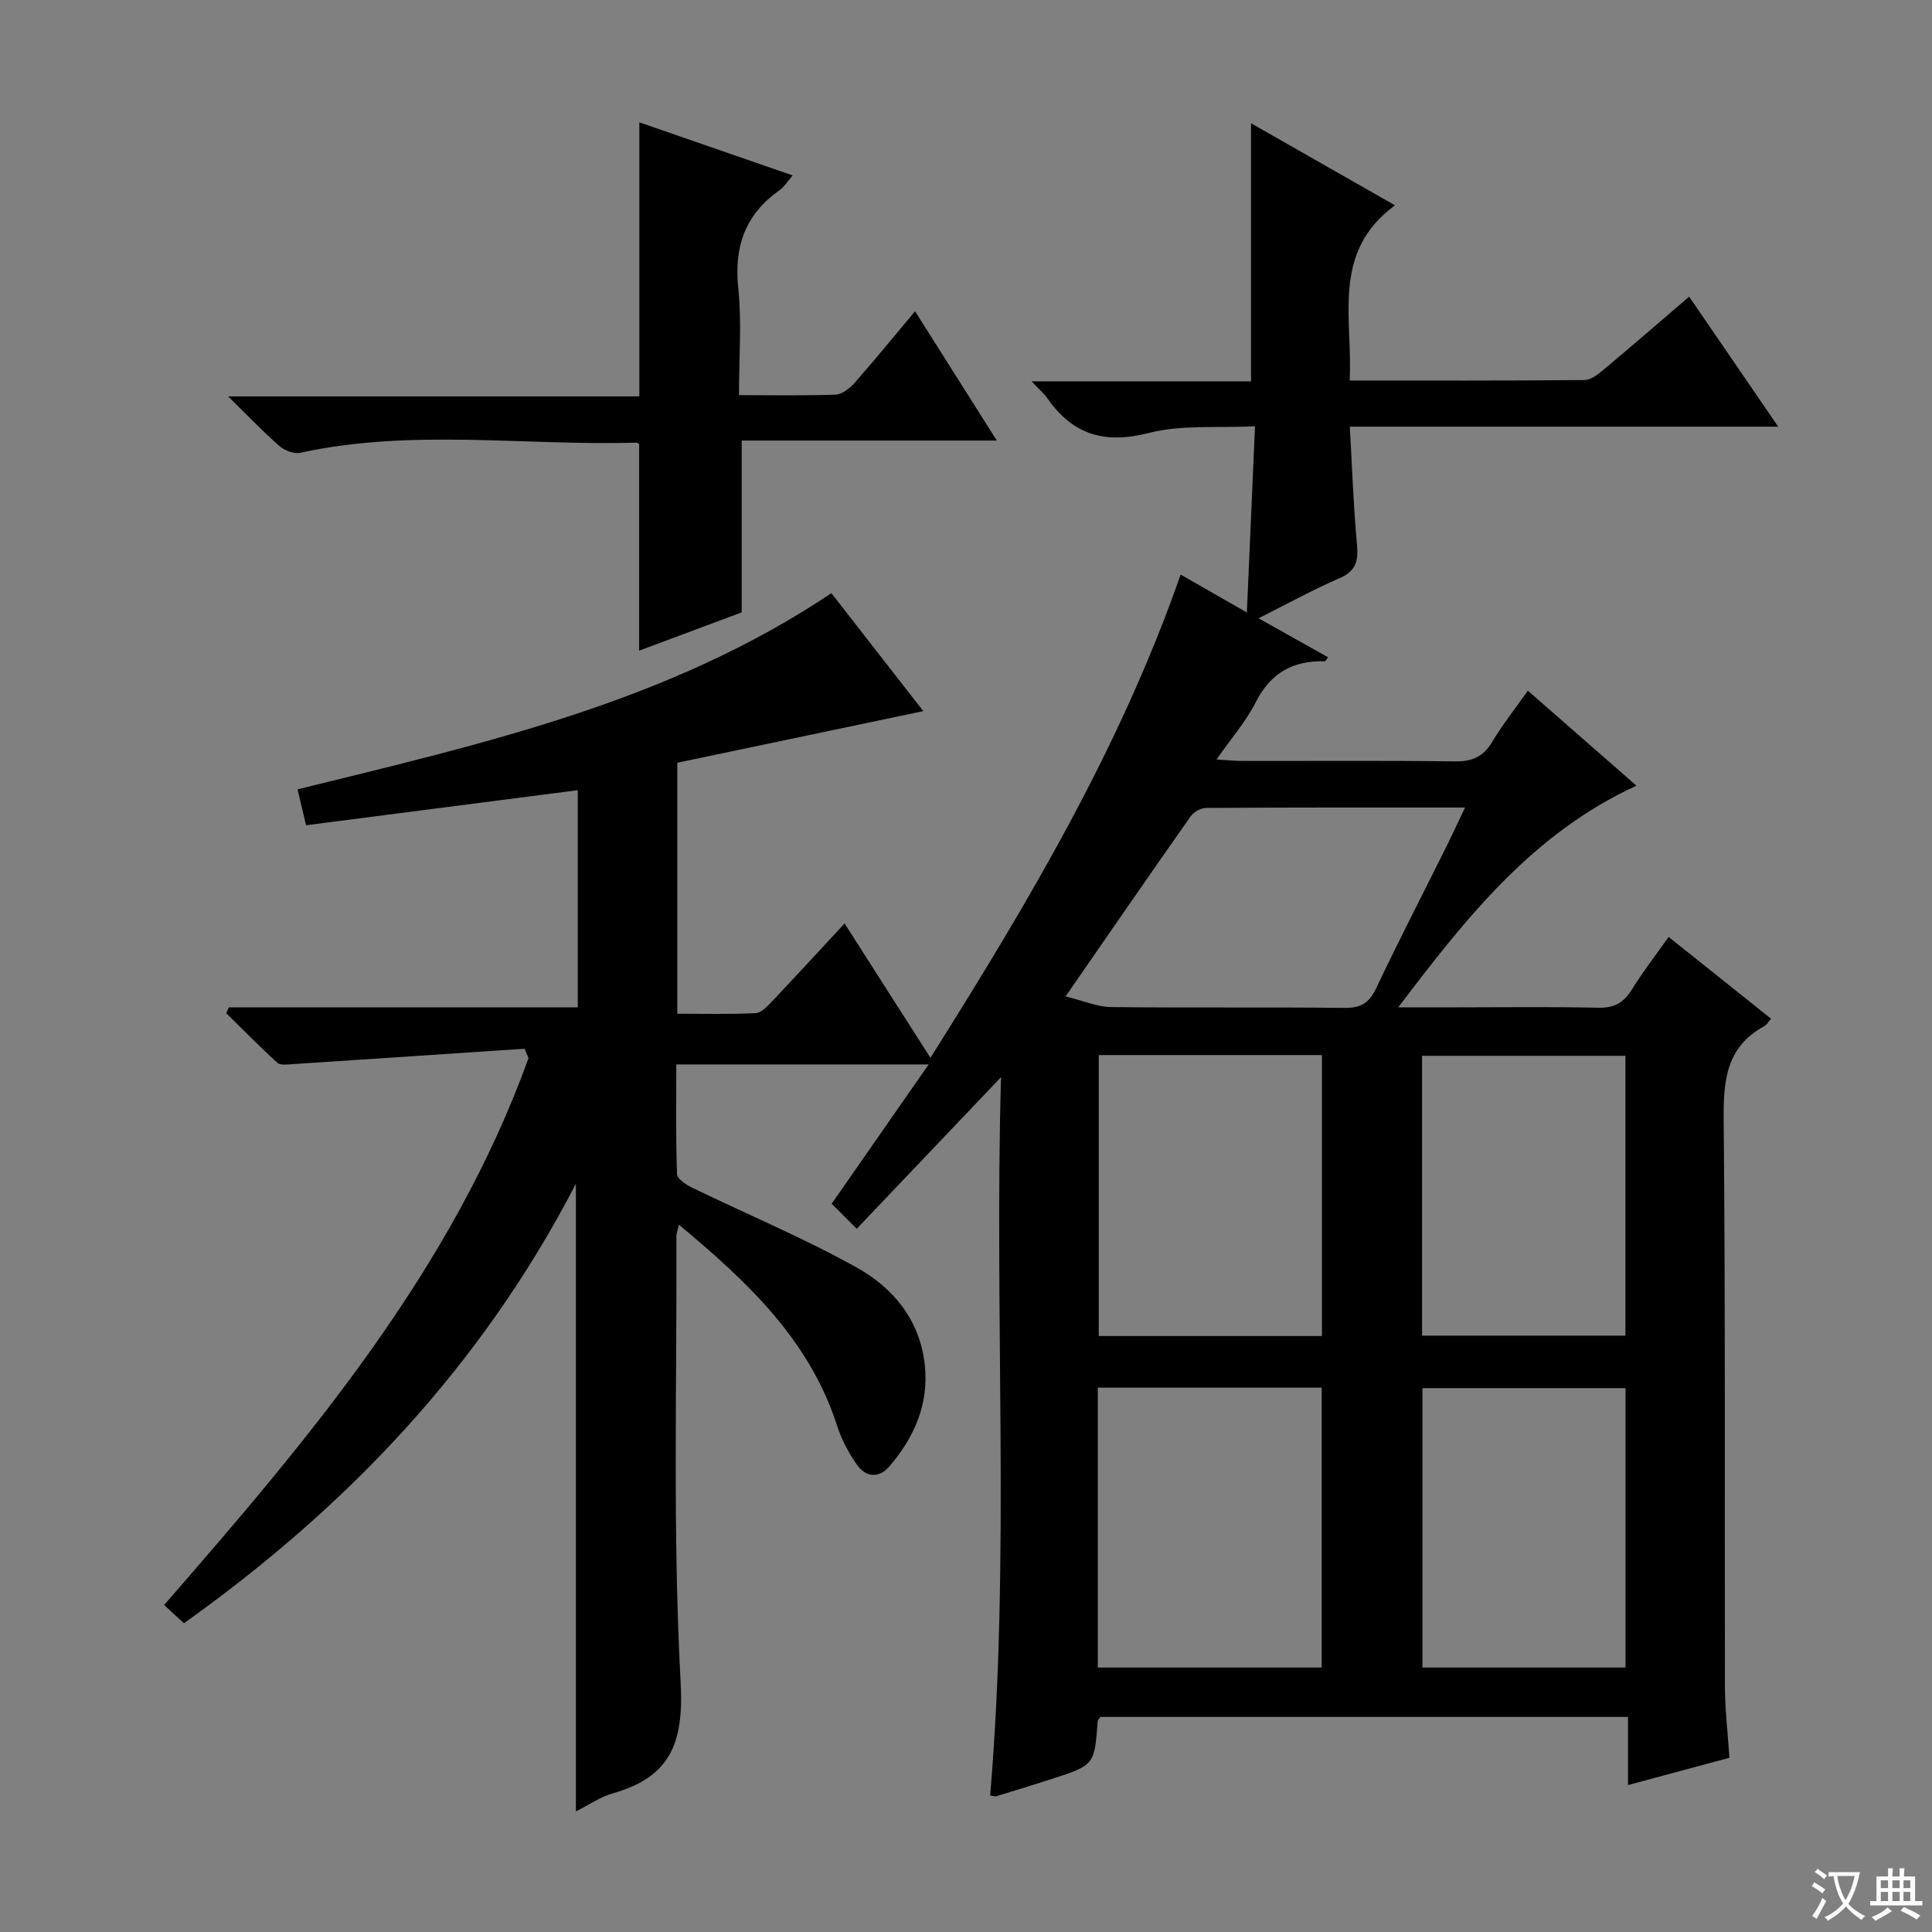 <svg enable-background="new 0 0 400 400" viewBox="0 0 400 400" xmlns="http://www.w3.org/2000/svg"><rect x="0" y="0" width="400" height="400" fill="#808080" stroke="none"/><path d="m377.9 391.2c-.2.3-.4.5-.6.8-.7-.6-1.4-1-2.2-1.5.2-.3.4-.5.5-.8.6.4 1.4.8 2.3 1.5zm-1.8 6.1c-.2-.2-.5-.4-.9-.6.4-.6.8-1.2 1.2-1.9s.7-1.3.9-1.9c.3.3.5.5.8.7-.7 1.3-1.4 2.6-2 3.7zm2.2-9c-.3.3-.5.5-.6.8-.6-.6-1.3-1.1-2-1.5.3-.3.5-.5.6-.7.6.5 1.3.9 2 1.4zm.3.2v-.9h2 4.5c-.3 1.3-.6 2.5-1 3.6s-.9 2.1-1.4 3c.4.5 1 1 1.6 1.4s1.2.8 1.9 1.1c-.3.2-.5.4-.8.8-.4-.3-1-.7-1.6-1.2s-1.2-1.1-1.6-1.6c-.5.6-1.1 1.1-1.7 1.6s-1.4.9-2.1 1.4c-.1-.3-.3-.5-.7-.8.6-.2 1.2-.5 1.9-1s1.4-1.1 2-1.8c-.5-.8-.9-1.6-1.2-2.5s-.6-2-.8-3.2c-.4.1-.7.1-1 .1zm2.5 2.7c.3 1 .7 1.7 1 2.2.3-.5.6-1.1 1-2s.6-1.9.9-3h-3.2-.4c.1.9.3 1.8.7 2.8z" fill="#fafbfa"/><path d="m396.5 388.5v1.5 3.6h1.5v.9c-.4 0-1 0-1.7 0h-7.9c-.5 0-.9 0-1.2 0v-.9h1.3v-3.5c0-.7 0-1.2 0-1.6h2.4c0-.8 0-1.4 0-1.7h1c0 .3-.1.8-.1 1.7h1.5c0-.8 0-1.4 0-1.7h1c0 .3-.1.9-.1 1.7zm-8.2 9.2c-.2-.3-.5-.5-.8-.8.8-.3 1.4-.6 1.9-.9s1-.7 1.4-1.1c.3.3.6.5.9.8-1.6 1-2.8 1.6-3.4 2zm2.6-6.8v-1.6h-1.5v1.6zm0 2.7v-1.9h-1.5v1.9zm2.4-2.7v-1.6h-1.5v1.6zm0 2.7v-1.9h-1.5v1.9zm.2 2 .7-.8c.4.2.9.5 1.6.8s1.3.7 1.8 1c-.3.3-.5.5-.8.8-.4-.3-1.5-1-3.3-1.8zm2-4.7v-1.6h-1.4v1.6zm0 2.7v-1.9h-1.4v1.9z" fill="#fafbfa"/><g fill="#010000"><path d="m207.25 223.02c-10.44 10.97-20.02 21.03-29.87 31.38-2.48-2.47-3.65-3.63-5.19-5.18 6.68-9.6 13.19-18.95 20.08-28.84-17.6 0-34.61 0-52.25 0 0 7.52-.12 15.13.15 22.72.04 1.01 1.96 2.23 3.26 2.86 11.34 5.5 23.02 10.37 34 16.5 7.54 4.21 13.06 10.9 14.04 20.16.86 8.1-2.17 14.96-7.31 20.95-2.16 2.52-4.88 2.36-6.75-.33-1.68-2.42-3.16-5.13-4.05-7.92-5.7-17.83-18.55-29.91-32.79-41.75-.27 1.17-.52 1.74-.52 2.3.11 30.83-.79 61.71.87 92.46.68 12.66-2.17 19.58-14.06 22.97-2.63.75-5 2.42-7.63 3.74 0-43.12 0-85.92 0-129.95-19.55 37.76-47.36 66.9-81.15 90.99-1.39-1.28-2.58-2.38-4.1-3.79 30.15-34.59 59.65-69.45 75.45-113.23-.28-.64-.55-1.29-.83-1.93-16.02 1.07-32.04 2.15-48.06 3.19-1.05.07-2.49.28-3.11-.28-3.63-3.3-7.07-6.82-10.58-10.26.17-.4.35-.81.52-1.21h72.25c0-15.48 0-30.25 0-44.97-18.73 2.42-37.26 4.81-56.25 7.26-.71-2.98-1.22-5.11-1.77-7.43 38.52-9.51 76.86-18.07 110.53-40.62 6.33 8.12 12.64 16.22 19.03 24.42-17.19 3.61-34.05 7.15-50.93 10.69v51.96c5.39 0 10.82.15 16.23-.12 1.2-.06 2.47-1.48 3.45-2.51 4.9-5.17 9.72-10.42 14.95-16.06 5.92 9.27 11.6 18.15 17.78 27.82 20.29-32.22 39.25-64.12 51.8-100.05 4.06 2.32 8.43 4.83 13.71 7.85.57-13 1.11-25.32 1.69-38.55-7.62.38-15.14-.37-22.02 1.39-9.13 2.33-15.68.36-20.94-7.14-.73-1.04-1.73-1.88-3.3-3.56h45.43c0-18.09 0-35.62 0-53.43 9.38 5.34 19.12 10.9 29.81 16.99-13.28 9.75-8.7 23.28-9.39 36.27 16.68 0 32.64.06 48.61-.1 1.42-.01 2.97-1.31 4.2-2.34 5.74-4.8 11.39-9.7 17.48-14.92 6.05 8.83 11.91 17.39 18.44 26.92-30.11 0-59.13 0-88.7 0 .5 8.61.76 16.54 1.49 24.42.32 3.41-.22 5.49-3.65 6.97-5.44 2.34-10.65 5.23-16.73 8.28 5.27 2.96 9.81 5.51 14.37 8.06-.31.43-.47.84-.63.84-6.55-.18-11.23 2.38-14.31 8.45-2 3.96-5.01 7.4-8.13 11.88 2.31.14 3.85.31 5.39.31 14.67.02 29.33-.1 44 .09 3.59.05 5.88-1.01 7.72-4.1 2.11-3.55 4.72-6.8 7.35-10.54 7.49 6.55 14.7 12.86 22.48 19.67-21.38 9.81-35.12 27.15-49.32 45.89h12.43c9.67 0 19.34-.14 29 .08 3.25.07 5.22-1 6.9-3.71 2.27-3.67 4.93-7.1 7.65-10.95 7.01 5.6 13.96 11.14 21.22 16.94-.61.68-.93 1.28-1.43 1.55-7.88 4.29-8.47 11.25-8.39 19.38.37 39.16.17 78.33.26 117.49.01 4.63.58 9.26.93 14.59-6.72 1.81-13.51 3.63-21 5.65 0-5.02 0-9.41 0-14.11-36.8 0-73.04 0-109.23 0-.24.37-.54.62-.56.9-.69 9.08-.68 9.09-9.54 11.95-3.79 1.22-7.6 2.4-11.4 3.56-.29.09-.65-.05-1.33-.13 4.17-49.18.83-98.5 2.25-148.73zm20.24-4.58v58.17h46.2c0-19.55 0-38.77 0-58.17-15.56 0-30.79 0-46.2 0zm46.15 126.81c0-19.54 0-38.77 0-57.95-15.62 0-30.88 0-46.35 0v57.95zm20.78-68.72h42.11c0-19.61 0-38.82 0-57.94-14.28 0-28.16 0-42.11 0zm42.13 68.72c0-19.57 0-38.79 0-57.85-14.28 0-28.18 0-42.05 0v57.85zm-115.94-138.95c3.84.94 6.6 2.17 9.38 2.2 16.13.19 32.26 0 48.38.17 3.3.04 5.07-.96 6.5-3.97 4.63-9.75 9.58-19.35 14.39-29.02 1.3-2.61 2.51-5.25 4.06-8.49-18.43 0-36.01-.03-53.59.08-1.09.01-2.57.83-3.21 1.73-8.39 11.92-16.66 23.93-25.91 37.3z"/><path d="m153 81.81c7.09 0 13.56.14 20.01-.11 1.36-.05 2.94-1.32 3.94-2.45 4.16-4.72 8.14-9.61 12.5-14.81 5.66 8.95 11.04 17.46 16.93 26.77-18.07 0-35.39 0-52.82 0v35.58c-6.77 2.52-13.87 5.17-21.23 7.92 0-14.53 0-28.54 0-42.74.02.01-.26-.32-.54-.32-23.22.67-46.56-2.95-69.66 2.1-1.29.28-3.23-.49-4.3-1.42-3.37-2.95-6.47-6.21-10.59-10.26h85.13c0-19.19 0-37.7 0-56.74 10.5 3.63 20.96 7.25 31.75 10.99-1.04 1.18-1.75 2.37-2.78 3.1-7.04 4.99-9.39 11.62-8.49 20.19.74 7.08.15 14.29.15 22.2z"/></g></svg>